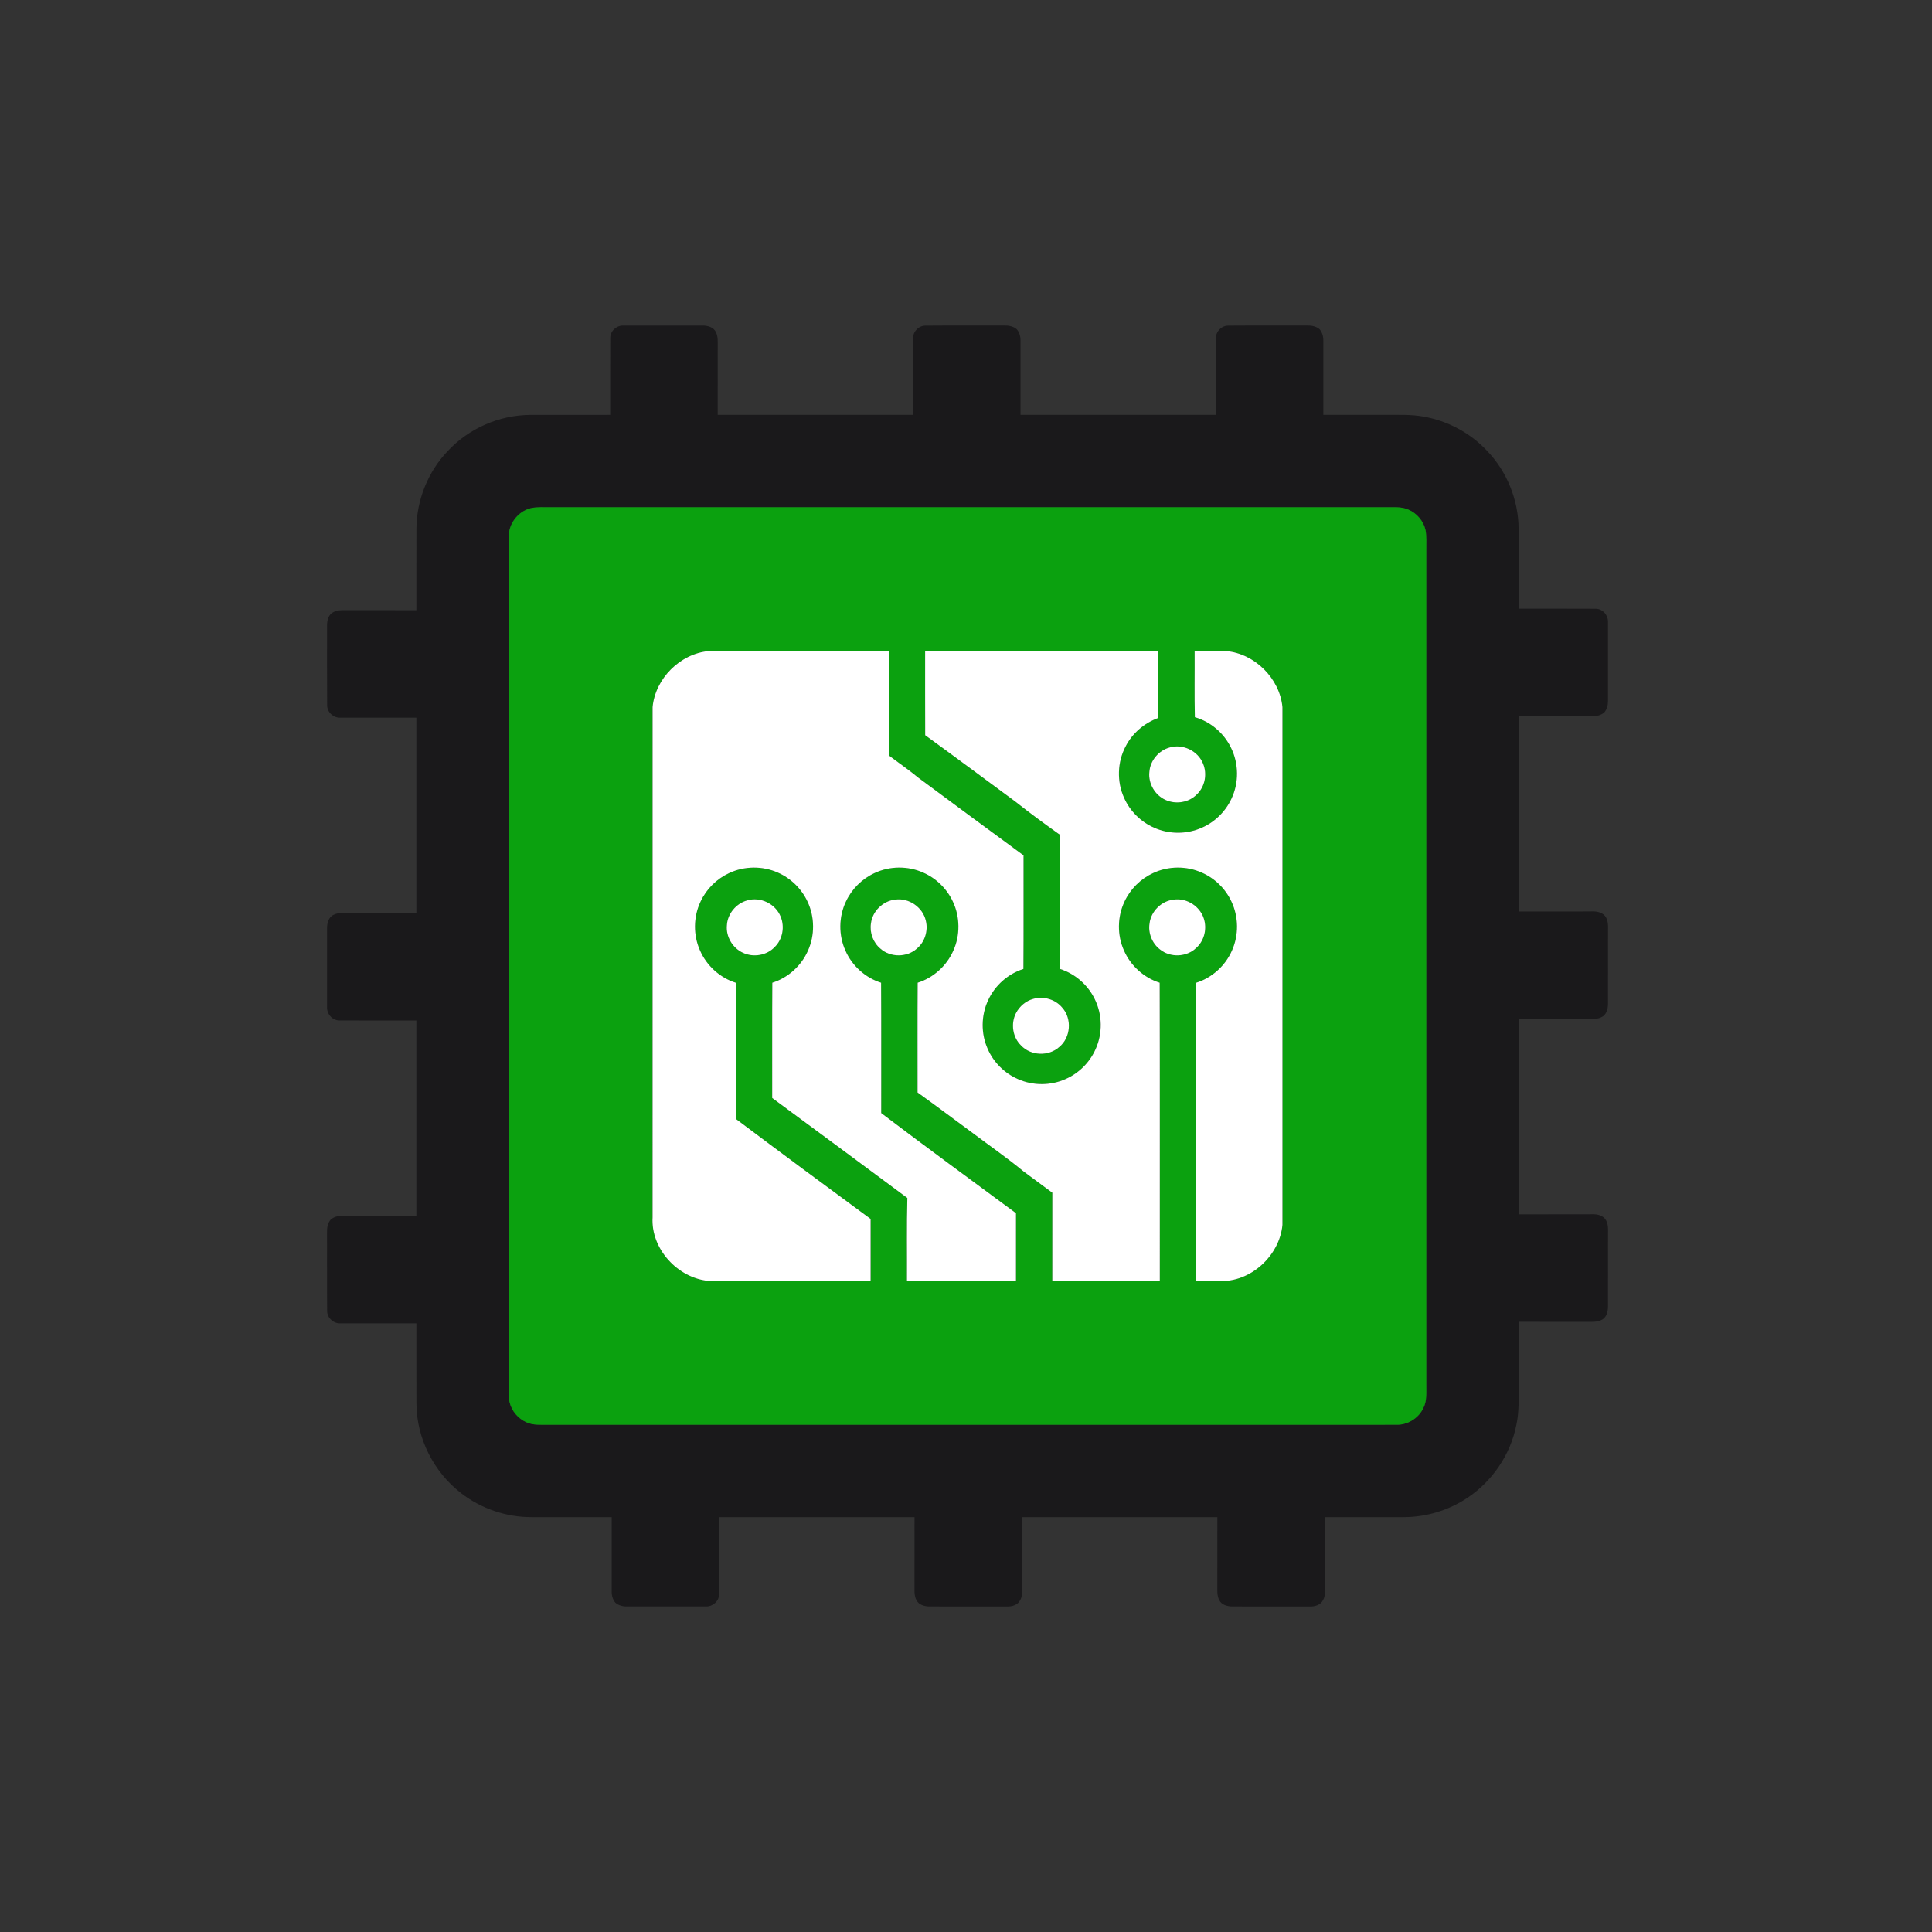 <?xml version="1.0" encoding="UTF-8" ?>
<!DOCTYPE svg PUBLIC "-//W3C//DTD SVG 1.1//EN" "http://www.w3.org/Graphics/SVG/1.1/DTD/svg11.dtd">
<svg width="1276pt" height="1276pt" viewBox="0 0 1276 1276" version="1.1" xmlns="http://www.w3.org/2000/svg">
<rect x="0" y="0" width="1276" height="1276" fill="#333333" stroke="none"/>
<g id="#1a191bff">
<path fill="#1a191b" opacity="1.00" d=" M 403.05 222.89 C 403.21 218.33 407.42 214.78 411.92 215.00 C 429.27 214.99 446.62 215.01 463.98 215.00 C 467.28 214.99 471.34 216.00 472.79 219.33 C 473.89 221.38 474.03 223.74 474.02 226.03 C 473.98 242.02 474.01 258.01 474.00 274.00 C 517.00 274.00 560.00 274.00 603.00 274.00 C 603.00 257.32 603.00 240.64 603.00 223.97 C 602.73 219.45 606.31 215.24 610.88 215.06 C 628.26 214.90 645.64 215.07 663.02 214.98 C 666.02 214.87 669.23 215.42 671.56 217.46 C 673.31 219.52 674.05 222.29 674.00 224.97 C 674.00 241.31 673.99 257.65 674.00 274.00 C 717.00 274.00 760.00 274.00 803.00 274.00 C 803.00 257.33 803.00 240.65 802.99 223.98 C 802.71 219.44 806.33 215.20 810.94 215.05 C 828.30 214.91 845.68 215.07 863.06 214.98 C 866.04 214.88 869.22 215.43 871.55 217.44 C 873.30 219.51 874.06 222.28 874.00 224.96 C 874.00 241.31 873.99 257.65 874.00 274.00 C 888.00 274.00 902.00 274.00 916.00 274.00 C 924.03 274.05 932.14 273.64 940.08 275.13 C 956.07 277.89 971.10 285.93 982.18 297.80 C 995.27 311.41 1002.82 330.14 1002.97 349.02 C 1003.04 366.68 1002.98 384.34 1003.00 402.00 C 1020.04 402.04 1037.07 401.93 1054.11 402.05 C 1058.68 402.21 1062.23 406.44 1062.00 410.95 C 1062.01 428.32 1061.99 445.69 1062.00 463.06 C 1062.03 465.72 1061.30 468.49 1059.55 470.55 C 1057.47 472.32 1054.68 473.06 1051.99 473.00 C 1035.66 473.00 1019.33 472.99 1003.00 473.00 C 1003.00 516.00 1003.00 559.00 1003.00 602.00 C 1018.66 601.99 1034.32 602.03 1049.99 601.98 C 1053.49 601.76 1057.57 602.03 1060.02 604.92 C 1062.29 607.79 1062.08 611.55 1062.02 615.00 C 1061.97 631.03 1062.02 647.07 1062.00 663.11 C 1061.99 666.37 1060.95 670.36 1057.68 671.79 C 1055.62 672.89 1053.26 673.03 1050.99 673.02 C 1034.99 672.98 1019.00 673.01 1003.00 673.00 C 1003.00 716.00 1003.00 759.00 1003.00 802.00 C 1018.67 801.99 1034.34 802.03 1050.01 801.98 C 1053.51 801.76 1057.57 802.04 1060.01 804.91 C 1062.29 807.78 1062.08 811.55 1062.02 815.01 C 1061.97 831.01 1062.01 847.01 1062.00 863.02 C 1062.00 866.31 1060.98 870.34 1057.67 871.79 C 1055.63 872.89 1053.27 873.03 1051.01 873.02 C 1035.00 872.98 1019.00 873.01 1003.00 873.00 C 1003.00 886.98 1003.00 900.97 1003.00 914.95 C 1002.94 923.67 1003.38 932.51 1001.49 941.09 C 997.66 960.58 985.71 978.19 969.22 989.20 C 956.84 997.51 941.95 1002.00 927.05 1002.00 C 909.70 1002.01 892.35 1001.99 875.00 1002.00 C 875.01 1017.35 874.98 1032.70 875.02 1048.05 C 874.95 1050.97 875.43 1054.15 873.81 1056.78 C 872.31 1060.00 868.35 1061.17 865.04 1061.02 C 848.01 1060.97 830.97 1061.01 813.93 1061.00 C 810.65 1060.99 806.65 1059.96 805.22 1056.69 C 804.11 1054.64 803.95 1052.28 803.98 1050.02 C 804.02 1034.01 803.99 1018.01 804.00 1002.00 C 761.00 1002.00 718.00 1002.00 675.00 1002.00 C 675.01 1017.34 674.98 1032.68 675.02 1048.03 C 674.94 1050.94 675.44 1054.12 673.82 1056.75 C 672.33 1060.01 668.34 1061.18 665.01 1061.02 C 648.00 1060.97 630.99 1061.01 613.98 1061.00 C 610.69 1060.99 606.66 1059.99 605.22 1056.69 C 604.10 1054.63 603.95 1052.25 603.98 1049.97 C 604.02 1033.98 603.99 1017.99 604.00 1002.00 C 561.00 1002.00 518.00 1002.00 475.00 1002.00 C 474.96 1019.04 475.07 1036.08 474.95 1053.12 C 474.78 1057.67 470.57 1061.22 466.08 1061.00 C 448.73 1061.01 431.38 1060.99 414.03 1061.00 C 411.33 1061.04 408.53 1060.32 406.45 1058.55 C 404.69 1056.48 403.94 1053.71 404.00 1051.04 C 404.00 1034.69 404.01 1018.35 404.00 1002.00 C 386.35 1001.99 368.70 1002.00 351.05 1002.00 C 334.41 1002.05 317.83 996.42 304.66 986.25 C 286.48 972.34 275.12 949.95 275.03 927.02 C 274.96 909.35 275.02 891.67 275.00 874.00 C 258.30 873.99 241.60 874.00 224.90 874.00 C 220.39 874.25 216.21 870.64 216.06 866.08 C 215.91 848.71 216.07 831.33 215.98 813.96 C 215.87 810.96 216.43 807.76 218.46 805.44 C 220.52 803.69 223.26 802.94 225.93 803.00 C 242.29 802.99 258.64 803.00 275.00 803.00 C 275.00 760.00 275.00 717.00 275.00 674.00 C 257.96 673.96 240.93 674.07 223.90 673.96 C 219.31 673.79 215.76 669.56 216.00 665.05 C 215.99 647.70 216.00 630.34 216.00 612.99 C 215.99 609.69 217.02 605.64 220.33 604.21 C 222.37 603.11 224.71 602.95 226.98 602.98 C 242.98 603.02 258.99 602.99 275.00 603.00 C 275.00 560.00 275.00 517.00 275.00 474.00 C 258.33 473.99 241.65 474.00 224.98 474.00 C 220.46 474.28 216.23 470.69 216.06 466.10 C 215.92 448.38 216.04 430.64 216.00 412.91 C 216.00 409.63 217.04 405.63 220.33 404.21 C 222.36 403.11 224.71 402.96 226.97 402.98 C 242.98 403.02 258.99 402.99 275.00 403.00 C 275.02 385.01 274.96 367.02 275.03 349.03 C 275.18 330.15 282.72 311.41 295.82 297.79 C 309.66 282.93 329.73 274.18 350.02 274.02 C 367.68 273.97 385.34 274.01 403.00 274.00 C 403.04 256.96 402.93 239.93 403.05 222.89 M 350.39 335.66 C 341.92 337.86 335.63 346.24 336.01 355.01 C 335.99 541.35 336.01 727.69 336.00 914.03 C 336.03 917.98 335.75 921.99 336.50 925.91 C 337.83 931.85 342.18 937.00 347.77 939.40 C 352.21 941.44 357.24 940.94 362.00 941.01 C 548.66 940.98 735.33 941.02 921.99 940.99 C 929.49 941.27 936.84 936.78 940.04 930.01 C 942.61 925.09 941.91 919.36 942.00 914.02 C 942.00 730.36 942.00 546.70 942.00 363.03 C 941.94 358.72 942.29 354.36 941.50 350.10 C 940.16 344.12 935.78 338.95 930.15 336.56 C 925.43 334.44 920.10 335.10 915.07 335.00 C 731.37 335.00 547.67 335.00 363.97 335.00 C 359.44 335.07 354.84 334.64 350.39 335.66 Z" />
</g>
<g id="#0ba10fff">
<path fill="#0ba10f" opacity="1.00" d=" M 350.39 335.66 C 354.84 334.64 359.44 335.07 363.97 335.00 C 547.67 335.00 731.37 335.00 915.07 335.00 C 920.10 335.10 925.43 334.44 930.15 336.56 C 935.78 338.95 940.16 344.12 941.50 350.10 C 942.29 354.36 941.94 358.72 942.00 363.03 C 942.00 546.70 942.00 730.36 942.00 914.02 C 941.91 919.36 942.61 925.09 940.04 930.01 C 936.84 936.78 929.49 941.27 921.99 940.99 C 735.33 941.02 548.66 940.98 362.00 941.01 C 357.24 940.94 352.21 941.44 347.77 939.40 C 342.18 937.00 337.83 931.85 336.50 925.91 C 335.75 921.99 336.03 917.98 336.00 914.03 C 336.01 727.69 335.99 541.35 336.01 355.01 C 335.63 346.24 341.92 337.86 350.39 335.66 M 431.00 466.98 C 430.99 579.32 431.01 691.67 430.99 804.02 C 429.77 824.78 447.55 844.10 468.01 846.00 C 503.67 846.00 539.34 846.00 575.00 846.00 C 575.00 832.35 574.99 818.70 575.00 805.05 C 545.24 783.14 515.50 761.21 485.98 738.98 C 485.97 709.00 486.09 679.02 485.92 649.05 C 475.52 645.77 466.73 637.82 462.37 627.83 C 457.79 617.70 457.90 605.56 462.67 595.51 C 466.46 587.30 473.24 580.50 481.45 576.70 C 491.48 571.92 503.61 571.78 513.75 576.33 C 522.31 580.06 529.42 587.03 533.33 595.51 C 538.10 605.56 538.21 617.69 533.63 627.82 C 529.27 637.81 520.49 645.77 510.08 649.04 C 509.90 674.42 510.05 699.79 510.00 725.17 C 539.78 747.15 569.54 769.15 599.26 791.22 C 598.75 809.47 599.11 827.74 599.00 846.00 C 623.00 846.00 647.00 846.00 671.00 846.00 C 671.00 831.08 670.99 816.16 671.01 801.25 C 641.29 779.27 611.44 757.47 582.00 735.13 C 581.95 706.44 582.10 677.74 581.92 649.04 C 571.49 645.76 562.69 637.78 558.34 627.76 C 553.78 617.62 553.92 605.50 558.69 595.47 C 562.49 587.24 569.30 580.45 577.53 576.66 C 587.55 571.91 599.65 571.79 609.76 576.34 C 618.32 580.06 625.41 587.03 629.33 595.50 C 634.08 605.53 634.22 617.65 629.65 627.78 C 625.30 637.79 616.50 645.77 606.08 649.04 C 605.90 673.21 606.04 697.38 606.01 721.54 C 618.30 730.35 630.36 739.46 642.54 748.40 C 653.76 756.85 665.33 764.85 676.16 773.80 C 682.45 778.43 688.74 783.07 695.01 787.74 C 694.98 807.16 695.01 826.58 695.00 846.00 C 718.67 846.00 742.33 846.00 766.00 846.00 C 765.95 780.35 766.10 714.69 765.92 649.04 C 755.49 645.76 746.69 637.77 742.34 627.75 C 737.78 617.63 737.92 605.53 742.67 595.51 C 746.46 587.29 753.25 580.49 761.46 576.69 C 771.49 571.91 783.62 571.78 793.75 576.34 C 802.33 580.07 809.45 587.05 813.36 595.56 C 818.08 605.58 818.21 617.68 813.65 627.79 C 809.29 637.79 800.50 645.77 790.08 649.04 C 789.90 714.69 790.05 780.35 790.00 846.00 C 794.98 846.00 799.96 845.99 804.94 846.01 C 825.73 847.27 845.10 829.47 847.00 809.00 C 847.00 695.02 847.00 581.03 847.00 467.05 C 845.25 448.16 828.85 431.76 809.97 430.00 C 802.98 429.98 795.99 430.01 789.00 430.00 C 789.09 444.56 788.81 459.13 789.15 473.68 C 799.53 476.63 808.43 484.26 813.08 493.98 C 818.19 504.36 818.30 517.06 813.32 527.50 C 809.42 535.96 802.34 542.91 793.81 546.64 C 783.90 551.11 772.07 551.11 762.17 546.63 C 753.40 542.79 746.17 535.55 742.34 526.77 C 737.56 516.17 737.95 503.39 743.36 493.10 C 747.80 484.31 755.78 477.54 765.00 474.18 C 765.00 459.45 765.00 444.73 765.00 430.00 C 713.67 430.00 662.33 430.00 611.00 430.00 C 611.03 448.52 610.94 467.05 611.04 485.57 C 630.97 500.03 650.70 514.76 670.52 529.36 C 680.12 536.97 690.02 544.23 700.00 551.33 C 700.05 580.87 699.89 610.42 700.08 639.96 C 710.03 643.09 718.52 650.51 723.04 659.90 C 728.08 670.07 728.31 682.50 723.62 692.85 C 719.78 701.60 712.56 708.82 703.80 712.64 C 693.91 717.10 682.11 717.10 672.22 712.65 C 663.43 708.82 656.18 701.57 652.35 692.78 C 647.78 682.64 647.91 670.49 652.70 660.45 C 657.15 650.80 665.77 643.15 675.92 639.96 C 676.10 614.95 675.95 589.94 676.00 564.93 C 652.82 547.84 629.58 530.83 606.49 513.62 C 600.22 508.42 593.48 503.83 587.00 498.91 C 587.00 475.94 587.00 452.97 587.00 430.00 C 547.33 430.00 507.66 430.00 467.99 430.00 C 449.15 431.78 432.79 448.13 431.00 466.98 M 772.45 493.69 C 765.23 495.66 759.55 502.42 759.10 509.94 C 758.30 517.52 762.82 525.18 769.74 528.31 C 776.57 531.47 785.35 530.07 790.57 524.55 C 795.87 519.51 797.38 511.17 794.62 504.47 C 791.30 495.95 781.21 491.04 772.45 493.69 M 493.43 594.70 C 486.21 596.68 480.54 603.44 480.09 610.96 C 479.29 618.54 483.83 626.17 490.73 629.30 C 497.57 632.49 506.38 631.06 511.60 625.52 C 516.88 620.49 518.37 612.17 515.63 605.50 C 512.32 596.96 502.21 592.03 493.43 594.70 M 591.17 594.17 C 583.13 595.01 576.17 601.83 575.22 609.86 C 574.26 616.02 576.67 622.56 581.49 626.55 C 588.06 632.46 599.03 632.44 605.58 626.49 C 610.84 622.12 613.09 614.73 611.48 608.13 C 609.51 599.22 600.21 592.78 591.17 594.17 M 775.13 594.17 C 767.10 595.02 760.16 601.85 759.22 609.88 C 758.21 616.27 760.91 623.01 766.01 626.99 C 772.80 632.62 783.74 632.24 790.06 626.05 C 795.03 621.65 797.03 614.45 795.46 608.05 C 793.45 599.17 784.16 592.77 775.13 594.17 M 682.47 659.69 C 677.52 661.03 673.30 664.62 670.97 669.16 C 667.45 676.05 668.76 685.19 674.44 690.56 C 680.84 697.38 692.63 697.79 699.55 691.52 C 707.22 685.32 708.15 672.75 701.53 665.47 C 697.02 659.99 689.25 657.77 682.47 659.69 Z" />
</g>
<g id="#ffffffff">
<path fill="#ffffff" opacity="1.00" d=" M 431.00 466.98 C 432.79 448.13 449.15 431.78 467.99 430.00 C 507.66 430.00 547.33 430.00 587.00 430.00 C 587.00 452.97 587.00 475.94 587.00 498.91 C 593.48 503.83 600.22 508.42 606.49 513.62 C 629.58 530.83 652.82 547.84 676.00 564.93 C 675.95 589.94 676.10 614.95 675.92 639.96 C 665.77 643.15 657.15 650.80 652.70 660.45 C 647.91 670.49 647.78 682.64 652.35 692.78 C 656.18 701.57 663.43 708.82 672.22 712.65 C 682.11 717.10 693.91 717.10 703.80 712.64 C 712.56 708.82 719.78 701.60 723.62 692.85 C 728.31 682.50 728.08 670.07 723.04 659.90 C 718.52 650.51 710.03 643.09 700.08 639.96 C 699.89 610.42 700.05 580.87 700.00 551.33 C 690.02 544.23 680.12 536.97 670.52 529.36 C 650.70 514.76 630.97 500.03 611.04 485.57 C 610.94 467.05 611.03 448.52 611.00 430.00 C 662.33 430.00 713.67 430.00 765.00 430.00 C 765.00 444.73 765.00 459.45 765.00 474.18 C 755.78 477.54 747.80 484.31 743.36 493.10 C 737.95 503.39 737.56 516.17 742.34 526.77 C 746.17 535.55 753.40 542.79 762.17 546.63 C 772.07 551.11 783.90 551.11 793.81 546.64 C 802.34 542.91 809.42 535.96 813.32 527.50 C 818.30 517.06 818.19 504.36 813.08 493.98 C 808.43 484.26 799.53 476.63 789.15 473.68 C 788.81 459.13 789.09 444.56 789.00 430.00 C 795.99 430.01 802.98 429.98 809.97 430.00 C 828.85 431.76 845.25 448.16 847.00 467.05 C 847.00 581.03 847.00 695.02 847.00 809.00 C 845.10 829.47 825.73 847.27 804.94 846.01 C 799.96 845.99 794.98 846.00 790.00 846.00 C 790.05 780.35 789.90 714.69 790.08 649.04 C 800.50 645.77 809.29 637.79 813.65 627.79 C 818.21 617.68 818.08 605.58 813.36 595.56 C 809.45 587.05 802.33 580.07 793.75 576.34 C 783.62 571.78 771.49 571.91 761.46 576.69 C 753.25 580.49 746.46 587.29 742.67 595.51 C 737.92 605.53 737.78 617.63 742.34 627.75 C 746.69 637.77 755.49 645.76 765.92 649.04 C 766.10 714.69 765.95 780.35 766.00 846.00 C 742.33 846.00 718.67 846.00 695.00 846.00 C 695.01 826.58 694.98 807.16 695.01 787.74 C 688.74 783.07 682.45 778.43 676.16 773.80 C 665.33 764.85 653.76 756.85 642.54 748.40 C 630.36 739.46 618.30 730.35 606.01 721.54 C 606.04 697.38 605.90 673.21 606.08 649.04 C 616.50 645.77 625.30 637.79 629.65 627.78 C 634.22 617.65 634.08 605.53 629.33 595.50 C 625.41 587.03 618.32 580.06 609.76 576.34 C 599.65 571.79 587.55 571.91 577.53 576.66 C 569.30 580.45 562.49 587.24 558.69 595.47 C 553.92 605.50 553.78 617.62 558.34 627.76 C 562.69 637.78 571.49 645.76 581.92 649.04 C 582.10 677.74 581.95 706.44 582.00 735.13 C 611.44 757.47 641.29 779.27 671.01 801.25 C 670.99 816.16 671.00 831.08 671.00 846.00 C 647.00 846.00 623.00 846.00 599.00 846.00 C 599.11 827.74 598.75 809.47 599.26 791.22 C 569.54 769.15 539.78 747.15 510.00 725.17 C 510.05 699.79 509.90 674.42 510.08 649.04 C 520.49 645.77 529.27 637.81 533.63 627.82 C 538.21 617.69 538.10 605.56 533.33 595.51 C 529.42 587.03 522.31 580.06 513.75 576.33 C 503.61 571.78 491.48 571.92 481.45 576.70 C 473.24 580.50 466.46 587.30 462.67 595.51 C 457.90 605.56 457.79 617.70 462.37 627.83 C 466.73 637.82 475.52 645.77 485.92 649.05 C 486.09 679.02 485.97 709.00 485.98 738.98 C 515.50 761.21 545.24 783.14 575.00 805.05 C 574.99 818.70 575.00 832.35 575.00 846.00 C 539.34 846.00 503.67 846.00 468.01 846.00 C 447.55 844.10 429.77 824.78 430.99 804.02 C 431.01 691.67 430.99 579.32 431.00 466.98 Z" />
<path fill="#ffffff" opacity="1.00" d=" M 772.45 493.69 C 781.21 491.04 791.30 495.95 794.62 504.47 C 797.38 511.17 795.87 519.51 790.57 524.55 C 785.35 530.07 776.57 531.47 769.74 528.31 C 762.82 525.18 758.30 517.52 759.10 509.94 C 759.55 502.42 765.23 495.66 772.45 493.69 Z" />
<path fill="#ffffff" opacity="1.00" d=" M 493.43 594.70 C 502.21 592.03 512.32 596.96 515.63 605.50 C 518.37 612.17 516.88 620.49 511.60 625.52 C 506.38 631.06 497.57 632.49 490.73 629.30 C 483.83 626.17 479.29 618.54 480.09 610.96 C 480.54 603.44 486.21 596.68 493.43 594.70 Z" />
<path fill="#ffffff" opacity="1.00" d=" M 591.17 594.17 C 600.21 592.78 609.51 599.22 611.48 608.13 C 613.09 614.73 610.84 622.12 605.58 626.49 C 599.03 632.44 588.06 632.46 581.49 626.55 C 576.67 622.56 574.26 616.02 575.22 609.86 C 576.17 601.83 583.13 595.01 591.17 594.17 Z" />
<path fill="#ffffff" opacity="1.00" d=" M 775.13 594.17 C 784.16 592.77 793.45 599.17 795.46 608.05 C 797.03 614.45 795.03 621.65 790.06 626.05 C 783.74 632.24 772.80 632.62 766.01 626.99 C 760.91 623.01 758.21 616.27 759.22 609.88 C 760.16 601.85 767.10 595.02 775.13 594.17 Z" />
<path fill="#ffffff" opacity="1.00" d=" M 682.47 659.69 C 689.25 657.77 697.02 659.99 701.53 665.47 C 708.15 672.75 707.22 685.32 699.55 691.52 C 692.63 697.79 680.84 697.38 674.44 690.56 C 668.76 685.19 667.45 676.05 670.97 669.16 C 673.30 664.62 677.52 661.03 682.47 659.69 Z" />
</g>
</svg>
